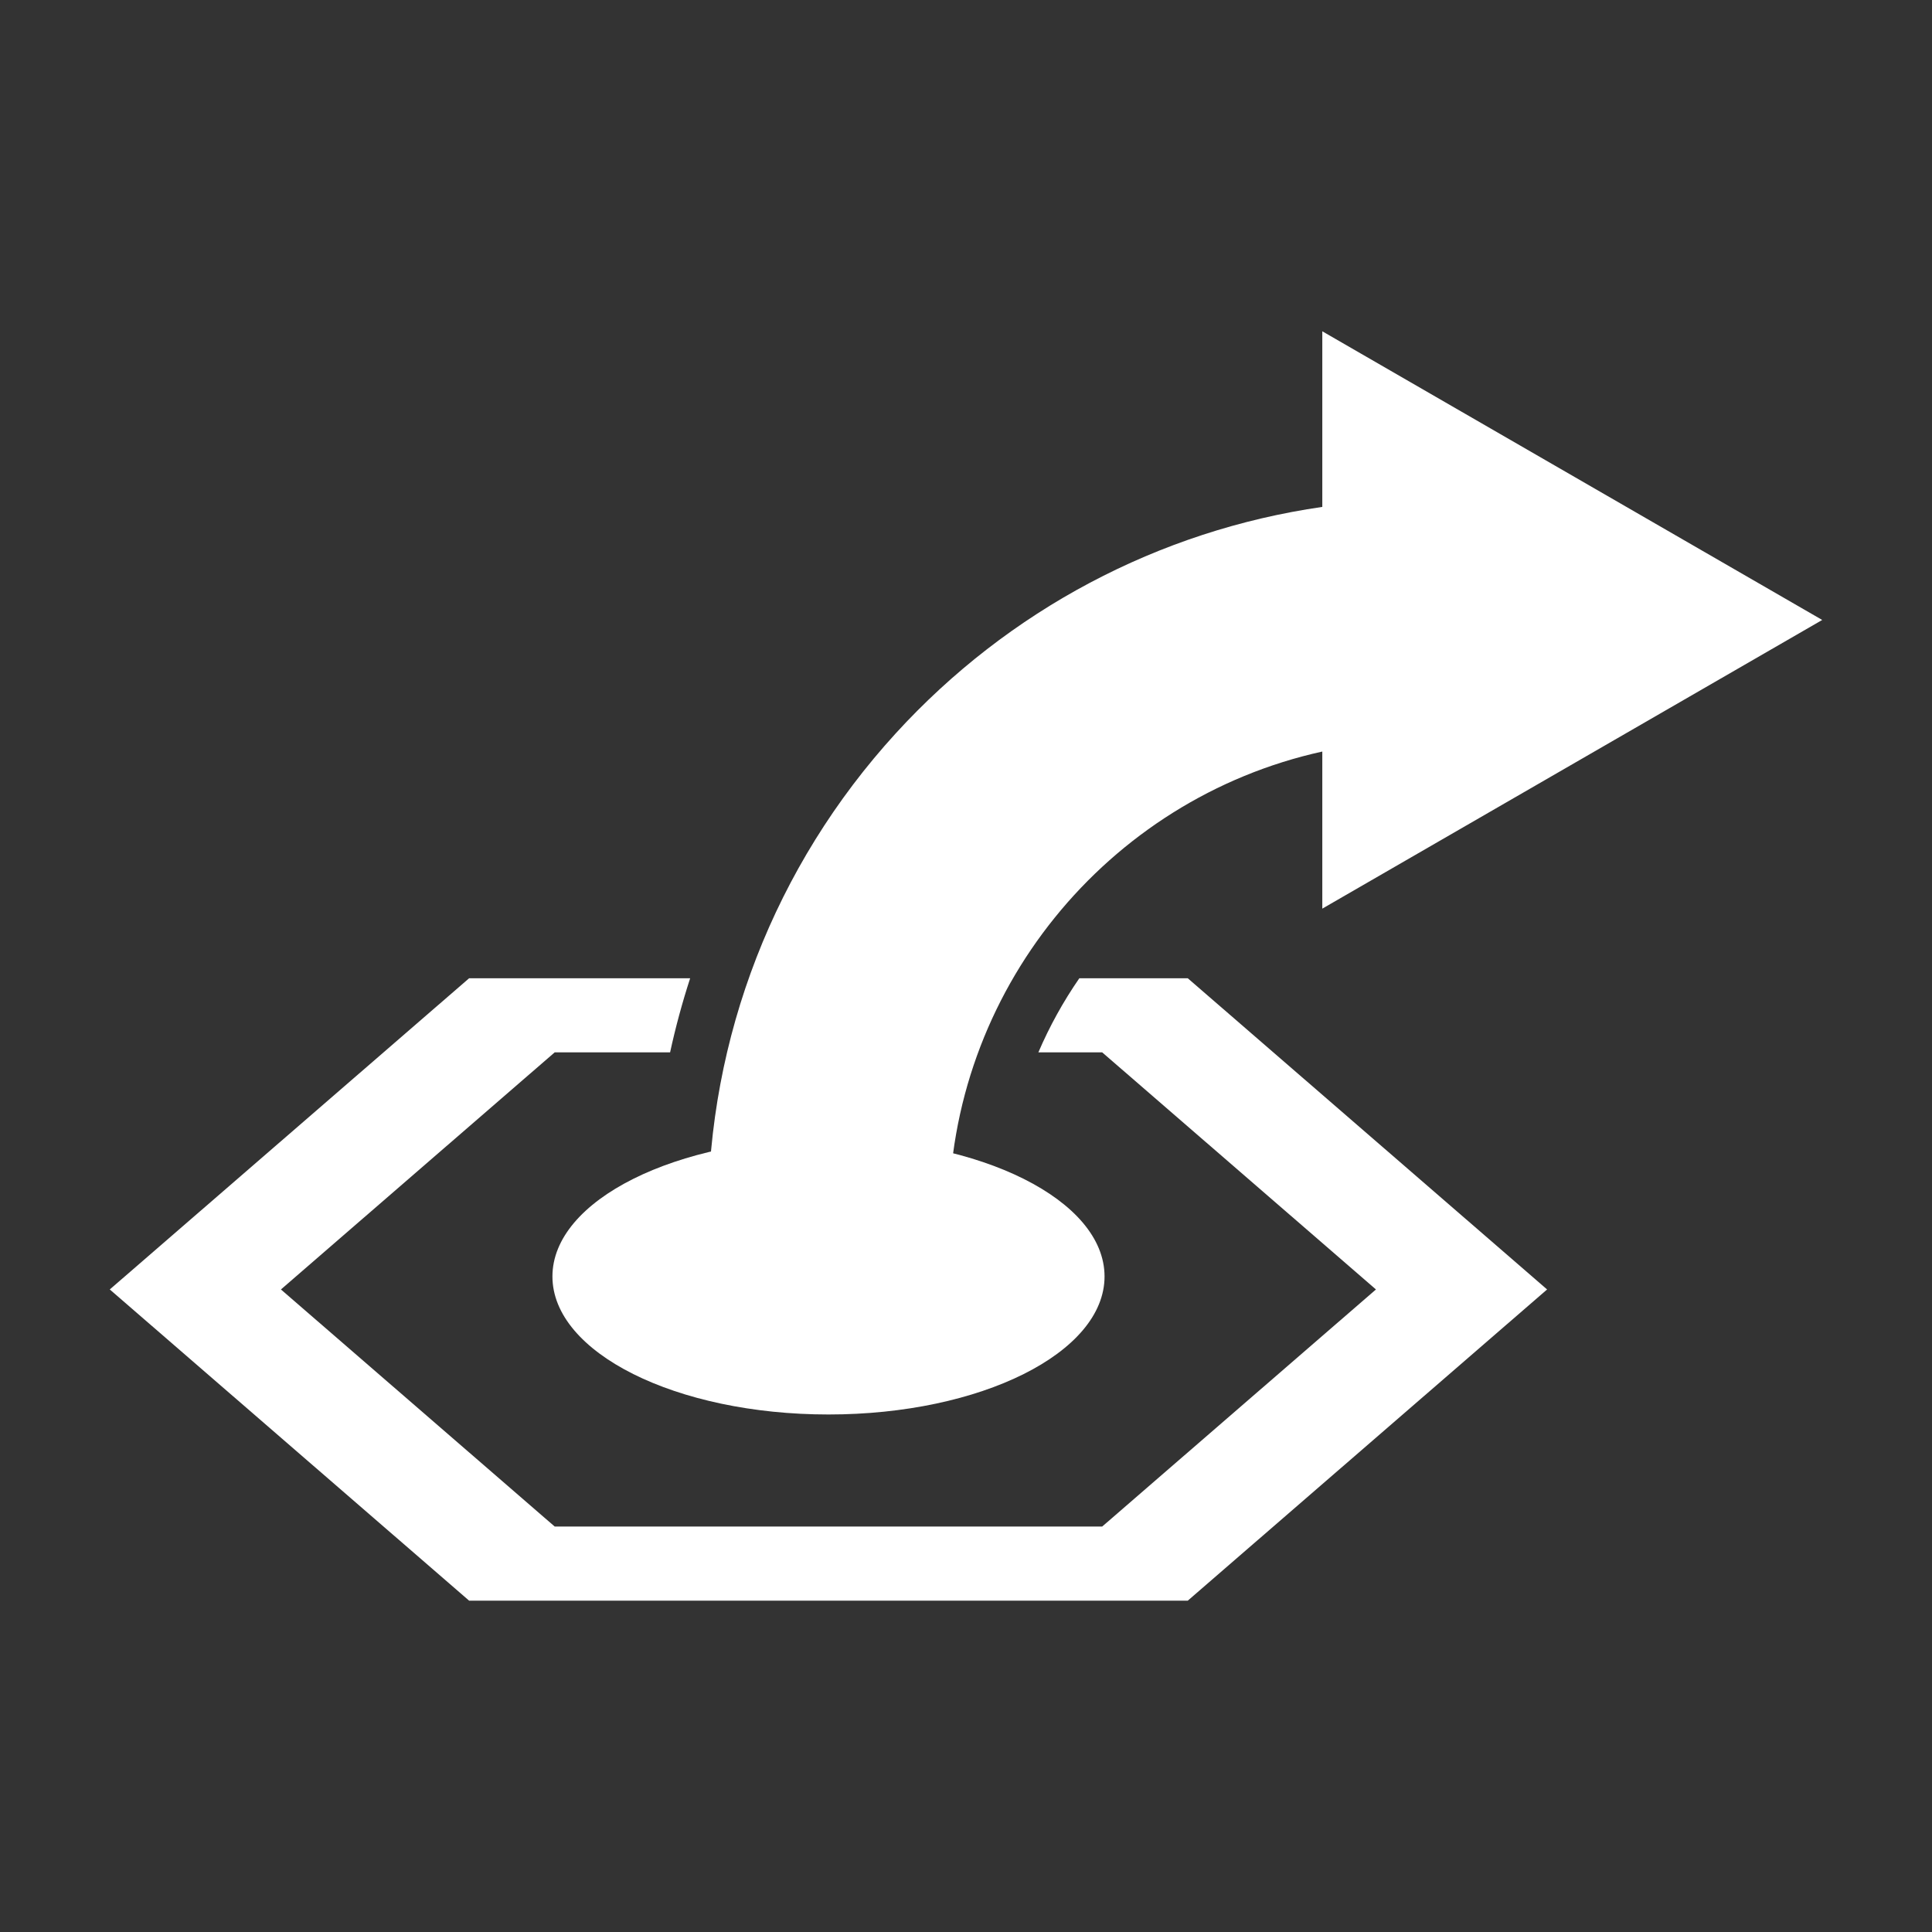 <?xml version="1.0" encoding="UTF-8" standalone="no"?>
<!-- Created with Inkscape (http://www.inkscape.org/) -->

<svg
   width="256"
   height="256"
   viewBox="0 0 256 256"
   version="1.1"
   id="svg5"
   inkscape:version="1.4 (86a8ad7, 2024-10-11)"
   xml:space="preserve"
   sodipodi:docname="Jump.svg"
   xmlns:inkscape="http://www.inkscape.org/namespaces/inkscape"
   xmlns:sodipodi="http://sodipodi.sourceforge.net/DTD/sodipodi-0.dtd"
   xmlns="http://www.w3.org/2000/svg"
   xmlns:svg="http://www.w3.org/2000/svg"><rect x="0" y="0" width="256" height="256" fill="#333333" stroke="none"/><sodipodi:namedview
     id="namedview7"
     pagecolor="#505050"
     bordercolor="#ffffff"
     borderopacity="1"
     inkscape:showpageshadow="0"
     inkscape:pageopacity="0"
     inkscape:pagecheckerboard="1"
     inkscape:deskcolor="#505050"
     inkscape:document-units="px"
     showgrid="true"
     inkscape:lockguides="true"
     inkscape:zoom="4.5796212"
     inkscape:cx="117.14943"
     inkscape:cy="171.73909"
     inkscape:window-width="3840"
     inkscape:window-height="2054"
     inkscape:window-x="2869"
     inkscape:window-y="-11"
     inkscape:window-maximized="1"
     inkscape:current-layer="layer1"><inkscape:grid
       type="xygrid"
       id="grid234"
       empspacing="4"
       originx="0"
       originy="0"
       spacingy="1"
       spacingx="1"
       units="px" /></sodipodi:namedview><defs
     id="defs2"><clipPath
       clipPathUnits="userSpaceOnUse"
       id="clipPath15"><path
         d="M 0,300 H 300 V 0 H 0 Z"
         transform="translate(-129.499,-94.701)"
         id="path15" /></clipPath><clipPath
       clipPathUnits="userSpaceOnUse"
       id="clipPath13"><path
         d="M 0,300 H 300 V 0 H 0 Z"
         transform="translate(-166.893,-148.171)"
         id="path13" /></clipPath><clipPath
       clipPathUnits="userSpaceOnUse"
       id="clipPath11"><path
         d="M 0,300 H 300 V 0 H 0 Z"
         transform="translate(-129.501,-124.296)"
         id="path11" /></clipPath></defs><g
     inkscape:label="Layer 1"
     inkscape:groupmode="layer"
     id="layer1"><path
       id="path10"
       d="m 0,0 c -22.726,0 -41.146,-9.21 -41.146,-20.573 0,-11.363 18.42,-20.573 41.146,-20.573 22.72,0 41.146,9.21 41.146,20.573 C 41.146,-9.21 22.72,0 0,0"
       style="fill:#ffffff;fill-opacity:1;fill-rule:nonzero;stroke:none"
       transform="matrix(0.889,0,0,-0.889,109.779,150.848)"
       clip-path="url(#clipPath11)" /><path
       id="path12"
       d="M 0,0 C -2.39,-3.46 -4.438,-7.159 -6.105,-11.045 H 3.409 L 44.213,-46.383 3.409,-81.719 h -81.606 l -40.804,35.336 40.804,35.338 h 17.202 c 0.811,3.735 1.81,7.42 2.988,11.045 h -32.945 l -53.559,-46.383 53.559,-46.384 H 16.164 L 69.722,-46.383 16.164,0 Z"
       style="fill:#ffffff;fill-opacity:1;fill-rule:nonzero;stroke:none"
       transform="matrix(0.889,0,0,-0.889,143.016,129.625)"
       clip-path="url(#clipPath13)" /><path
       id="path14"
       d="m 0,0 c -9.896,0 -17.949,8.052 -17.949,17.949 0,26.7 9.938,52.28 27.984,72.026 16.786,18.366 39.202,30.229 63.57,33.742 v 26.177 L 148.118,106.868 73.605,63.841 V 87.256 C 41.471,80.177 17.95,51.424 17.95,17.949 17.95,8.052 9.897,0 0,0"
       style="fill:#ffffff;fill-opacity:1;fill-rule:nonzero;stroke:none"
       transform="matrix(0.889,0,0,-0.889,109.777,177.154)"
       clip-path="url(#clipPath15)" /></g></svg>
